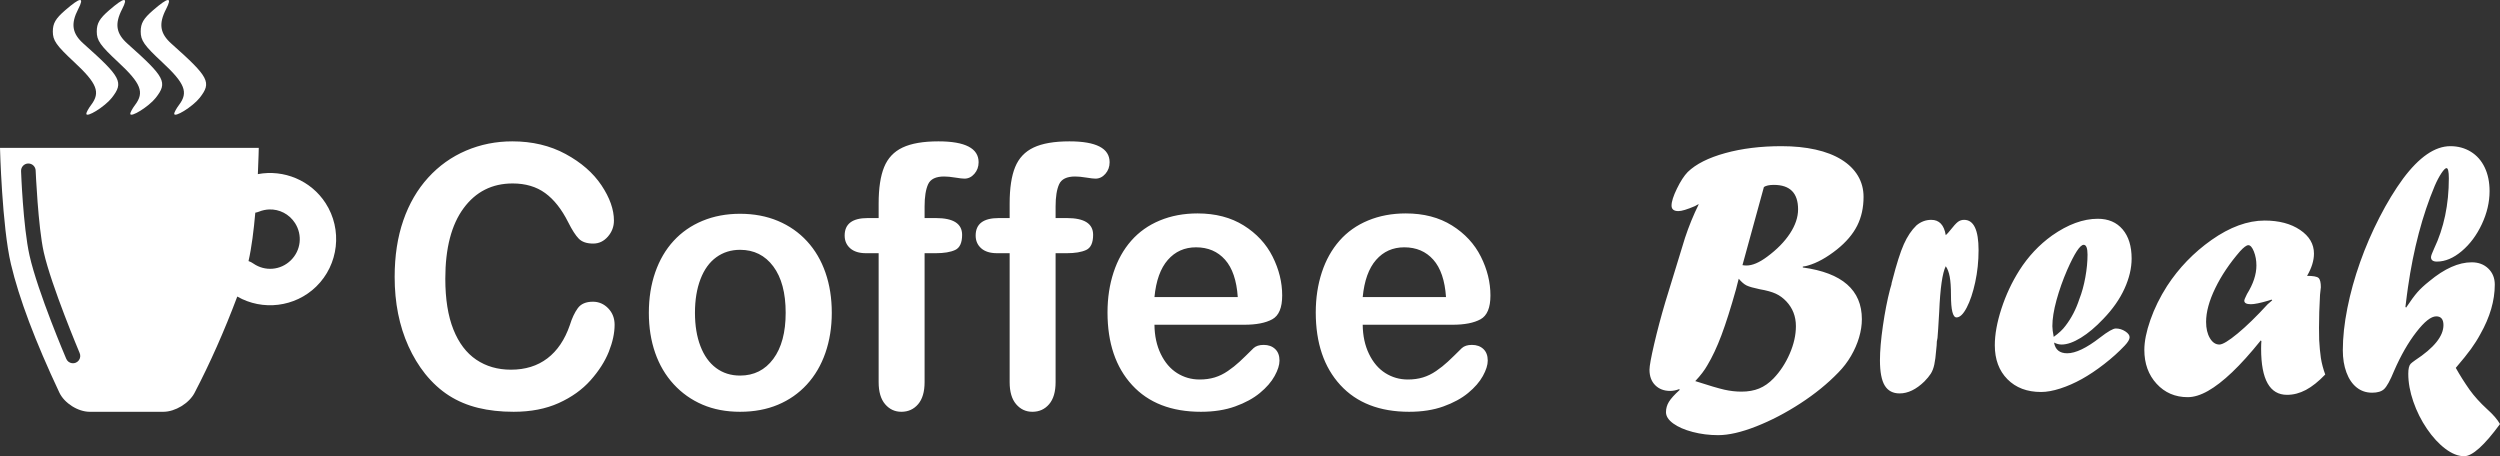 <?xml version="1.0" encoding="UTF-8" standalone="no"?><!-- Generator: Gravit.io --><svg xmlns="http://www.w3.org/2000/svg" xmlns:xlink="http://www.w3.org/1999/xlink" style="isolation:isolate" viewBox="0 0 438.403 80" width="438.403pt" height="80pt"><rect x="0" y="0" width="438.403" height="80" fill="#333333" stroke="none"/><defs><clipPath id="_clipPath_vdbFmgDqe1qAhIrfn95Yrbvv1v2hk0hv"><rect width="438.403" height="80"/></clipPath></defs><g clip-path="url(#_clipPath_vdbFmgDqe1qAhIrfn95Yrbvv1v2hk0hv)"><rect width="438.403" height="80" style="fill:rgb(0,0,0)" fill-opacity="0"/><path d=" M 14.004 0.002 C 13.628 0.036 12.777 0.633 11.435 1.795 C 9.74 3.263 9.263 4.085 9.263 5.538 C 9.263 7.105 9.861 7.957 13.039 10.914 C 17.03 14.628 17.647 16.194 15.986 18.395 C 15.528 19.001 15.146 19.695 15.136 19.937 C 15.103 20.741 18.398 18.692 19.601 17.161 C 21.733 14.445 21.267 13.552 14.659 7.671 C 12.636 5.871 12.376 4.185 13.717 1.589 C 14.28 0.497 14.38 -0.032 14.004 0.002 L 14.004 0.002 Z  M 21.71 0.002 C 21.334 0.036 20.483 0.633 19.141 1.795 C 17.446 3.263 16.969 4.085 16.969 5.538 C 16.969 7.105 17.567 7.957 20.745 10.914 C 24.736 14.628 25.354 16.194 23.692 18.395 C 23.234 19.001 22.852 19.695 22.842 19.937 C 22.809 20.741 26.105 18.692 27.307 17.161 C 29.439 14.445 28.973 13.552 22.365 7.671 C 20.342 5.871 20.081 4.185 21.421 1.589 C 21.985 0.497 22.086 -0.032 21.71 0.002 L 21.71 0.002 Z  M 29.416 0.002 C 29.041 0.036 28.188 0.633 26.846 1.795 C 25.15 3.263 24.674 4.085 24.674 5.538 C 24.674 7.105 25.273 7.957 28.451 10.914 C 32.442 14.628 33.06 16.194 31.398 18.395 C 30.94 19.001 30.558 19.695 30.548 19.937 C 30.515 20.741 33.811 18.692 35.013 17.161 C 37.145 14.445 36.679 13.552 30.071 7.671 C 28.048 5.871 27.787 4.185 29.127 1.589 C 29.691 0.497 29.792 -0.032 29.416 0.002 L 29.416 0.002 Z  M 0 25.927 C 0 25.927 0.349 39.679 1.919 46.316 Q 4.055 55.344 10.402 68.83 C 11.28 70.696 13.668 72.211 15.73 72.211 L 28.647 72.211 C 30.709 72.211 33.159 70.727 34.113 68.899 Q 38.204 61.062 41.609 52.002 C 46.044 54.546 51.723 53.878 55.442 50.261 C 59.399 46.412 60.092 40.245 57.089 35.611 C 54.501 31.617 49.756 29.68 45.217 30.534 C 45.343 27.824 45.378 25.927 45.378 25.927 L 0 25.927 Z  M 4.903 28.673 C 4.946 28.671 4.988 28.671 5.031 28.673 C 5.702 28.703 6.236 29.249 6.253 29.922 C 6.253 29.922 6.676 39.776 7.672 44.223 C 8.988 50.094 13.956 61.884 13.956 61.884 C 14.152 62.309 14.102 62.806 13.825 63.183 C 13.549 63.559 13.089 63.755 12.627 63.693 C 12.164 63.632 11.771 63.323 11.602 62.887 C 11.602 62.887 6.626 51.261 5.174 44.785 C 4.042 39.733 3.695 30.022 3.695 30.022 C 3.657 29.315 4.198 28.711 4.903 28.673 L 4.903 28.673 Z  M 47.21 36.73 C 48.984 36.669 50.703 37.527 51.723 39.101 C 53.084 41.201 52.778 43.919 50.985 45.663 C 49.192 47.407 46.471 47.632 44.416 46.207 C 44.16 46.025 43.878 45.881 43.58 45.781 C 44.122 43.434 44.502 40.35 44.77 37.297 C 45 37.258 45.225 37.194 45.441 37.106 C 46.021 36.873 46.619 36.751 47.21 36.73 Z " fill="rgb(255,255,255)"/><path d=" M 423.928 51.237 C 424.449 50.643 425.143 50.001 426.009 49.313 C 428.664 47.103 431.143 45.998 433.445 45.998 C 434.625 45.998 435.595 46.362 436.352 47.093 C 437.108 47.822 437.488 48.76 437.488 49.907 C 437.488 52.721 436.643 55.62 434.952 58.601 C 434.481 59.476 433.935 60.342 433.317 61.196 C 432.698 62.051 431.808 63.156 430.648 64.511 C 431.358 65.781 432.167 67.062 433.074 68.354 C 433.882 69.477 434.897 70.602 436.12 71.728 C 437.174 72.667 437.935 73.545 438.403 74.36 C 435.649 78.12 433.553 80 432.117 80 C 431.074 80 429.978 79.568 428.827 78.702 C 427.676 77.837 426.599 76.669 425.595 75.199 C 424.592 73.729 423.795 72.138 423.205 70.428 C 422.615 68.719 422.319 67.092 422.319 65.549 C 422.319 64.672 422.457 64.089 422.733 63.797 C 422.85 63.671 423.117 63.463 423.529 63.17 C 426.835 61.003 428.487 58.948 428.487 57.008 C 428.487 55.988 428.064 55.476 427.219 55.476 C 426.314 55.476 425.147 56.399 423.721 58.245 C 422.294 60.089 421.002 62.348 419.84 65.016 C 419.152 66.706 418.562 67.781 418.07 68.238 C 417.617 68.656 416.919 68.865 415.975 68.865 C 414.931 68.865 414.027 68.557 413.26 67.941 C 412.493 67.326 411.896 66.451 411.475 65.313 C 411.05 64.177 410.84 62.879 410.84 61.419 C 410.84 59.167 411.105 56.706 411.636 54.036 C 412.167 51.368 412.911 48.688 413.865 45.998 C 414.818 43.307 415.955 40.679 417.273 38.115 C 418.591 35.549 419.969 33.286 421.405 31.326 C 424.238 27.531 427.002 25.633 429.697 25.633 C 431.034 25.633 432.23 25.956 433.282 26.603 C 434.335 27.249 435.147 28.167 435.717 29.355 C 436.287 30.544 436.574 31.932 436.574 33.516 C 436.574 35.455 436.12 37.39 435.215 39.318 C 434.311 41.248 433.135 42.822 431.689 44.043 C 430.243 45.262 428.792 45.872 427.336 45.872 C 426.647 45.872 426.303 45.612 426.303 45.09 C 426.303 44.883 426.48 44.391 426.835 43.62 C 428.566 39.991 429.431 35.873 429.431 31.264 C 429.431 30.075 429.293 29.481 429.019 29.481 C 428.822 29.481 428.521 29.783 428.119 30.388 C 427.716 30.994 427.327 31.733 426.952 32.608 C 424.788 37.76 423.225 43.694 422.26 50.409 C 422.201 50.764 422.137 51.233 422.068 51.816 C 421.999 52.399 421.916 53.067 421.818 53.818 L 421.936 53.943 C 422.742 52.734 423.406 51.832 423.928 51.237 Z  M 401.057 69.239 C 398.027 69.239 396.512 66.55 396.512 61.169 C 396.512 60.604 396.529 60.156 396.562 59.814 L 396.453 59.699 C 394.624 61.972 392.946 63.834 391.422 65.283 C 389.897 66.732 388.491 67.822 387.202 68.552 C 385.913 69.281 384.728 69.647 383.645 69.647 C 381.442 69.647 379.622 68.865 378.186 67.3 C 376.75 65.737 376.033 63.755 376.033 61.357 C 376.033 59.877 376.386 58.124 377.094 56.102 C 377.802 54.078 378.776 52.097 380.016 50.158 C 382.082 46.989 384.679 44.298 387.806 42.087 C 391.033 39.815 394.142 38.677 397.132 38.677 C 399.651 38.677 401.722 39.225 403.344 40.319 C 404.967 41.415 405.779 42.796 405.779 44.465 C 405.779 45.696 405.376 46.998 404.569 48.375 C 405.632 48.375 406.301 48.496 406.576 48.735 C 406.851 48.974 406.989 49.532 406.989 50.409 C 406.989 50.325 406.94 50.752 406.842 51.691 C 406.724 53.755 406.665 55.684 406.665 57.477 C 406.665 58.417 406.674 59.125 406.693 59.605 C 406.713 60.085 406.753 60.637 406.812 61.263 C 406.871 61.888 406.93 62.389 406.989 62.765 C 407.147 63.745 407.403 64.714 407.756 65.673 C 406.576 66.905 405.444 67.806 404.363 68.38 C 403.28 68.953 402.179 69.239 401.057 69.239 Z  M 398.342 52.536 L 397.781 52.723 C 396.365 53.14 395.341 53.349 394.712 53.349 C 393.945 53.349 393.561 53.14 393.561 52.723 C 393.561 52.578 393.719 52.192 394.034 51.565 C 395.135 49.794 395.687 48.125 395.687 46.56 C 395.687 45.664 395.539 44.846 395.244 44.105 C 394.949 43.365 394.624 42.995 394.269 42.995 C 393.955 42.995 393.473 43.349 392.824 44.057 C 390.994 46.165 389.543 48.324 388.471 50.534 C 387.399 52.744 386.863 54.714 386.863 56.446 C 386.863 57.593 387.084 58.542 387.527 59.292 C 387.969 60.043 388.525 60.418 389.194 60.418 C 389.764 60.418 390.832 59.773 392.396 58.479 C 393.961 57.186 395.716 55.476 397.663 53.349 L 398.461 52.661 L 398.342 52.536 Z  M 368.847 55.914 C 367.508 57.332 366.196 58.438 364.907 59.23 C 363.618 60.022 362.492 60.418 361.527 60.418 C 361.095 60.418 360.652 60.304 360.2 60.074 C 360.416 61.326 361.183 61.951 362.502 61.951 C 363.978 61.951 365.896 61.034 368.257 59.199 C 369.633 58.134 370.558 57.604 371.031 57.604 C 371.621 57.604 372.171 57.77 372.684 58.103 C 373.195 58.438 373.451 58.781 373.451 59.136 C 373.451 59.511 373.164 60.001 372.594 60.606 C 371.551 61.712 370.351 62.791 368.994 63.843 C 367.637 64.897 366.328 65.773 365.07 66.471 C 363.81 67.17 362.551 67.723 361.292 68.129 C 360.032 68.536 358.911 68.739 357.927 68.739 C 355.468 68.739 353.501 67.994 352.025 66.502 C 350.55 65.011 349.812 63.026 349.812 60.544 C 349.812 58.645 350.2 56.504 350.978 54.115 C 351.755 51.728 352.802 49.49 354.121 47.405 C 355.674 44.965 357.583 42.931 359.846 41.305 C 362.639 39.345 365.315 38.364 367.873 38.364 C 369.722 38.364 371.173 38.986 372.226 40.226 C 373.277 41.466 373.804 43.172 373.804 45.341 C 373.804 47.029 373.387 48.793 372.551 50.627 C 371.714 52.462 370.479 54.224 368.847 55.914 Z  M 365.394 42.931 C 364.764 42.931 363.8 44.402 362.502 47.342 C 361.735 49.116 361.11 50.883 360.627 52.645 C 360.145 54.407 359.905 55.924 359.905 57.196 C 359.905 57.634 359.984 58.261 360.141 59.074 C 361.045 58.427 361.735 57.781 362.207 57.133 C 363.25 55.779 364.055 54.224 364.627 52.473 C 365.079 51.326 365.434 50.044 365.688 48.625 C 365.945 47.207 366.072 45.882 366.072 44.653 C 366.072 43.506 365.846 42.931 365.394 42.931 Z  M 344.884 53.943 C 344.284 55.09 343.689 55.663 343.099 55.663 C 342.45 55.663 342.125 54.361 342.125 51.753 C 342.125 50.377 342.052 49.297 341.903 48.515 C 341.756 47.734 341.525 47.124 341.211 46.685 C 340.62 47.853 340.236 50.523 340.06 54.693 C 339.922 57.113 339.823 58.635 339.764 59.26 L 339.646 59.887 C 339.646 60.242 339.607 60.752 339.528 61.419 C 339.449 62.441 339.341 63.276 339.203 63.922 C 339.065 64.568 338.859 65.106 338.584 65.533 C 338.309 65.961 337.934 66.414 337.462 66.894 C 336.026 68.291 334.58 68.99 333.124 68.99 C 331.944 68.99 331.073 68.531 330.512 67.613 C 329.952 66.696 329.671 65.215 329.671 63.17 C 329.671 61.544 329.843 59.538 330.187 57.149 C 330.532 54.762 330.949 52.619 331.442 50.721 L 331.679 49.908 C 331.679 49.782 331.738 49.522 331.855 49.125 C 332.583 46.29 333.251 44.189 333.862 42.822 C 334.472 41.457 335.209 40.356 336.075 39.522 C 336.842 38.876 337.708 38.552 338.672 38.552 C 340.069 38.552 340.915 39.45 341.211 41.243 C 341.485 40.992 341.751 40.7 342.007 40.367 C 342.577 39.638 343.02 39.153 343.335 38.912 C 343.649 38.673 344.013 38.552 344.427 38.552 C 346.118 38.552 346.964 40.325 346.964 43.871 C 346.964 45.81 346.769 47.686 346.374 49.501 C 345.98 51.315 345.484 52.796 344.884 53.943 Z  M 322.132 43.745 C 320.341 45.164 318.65 46.102 317.056 46.56 C 316.879 46.623 316.574 46.685 316.141 46.748 L 316.141 46.905 C 323.046 47.843 326.499 50.867 326.499 55.976 C 326.499 56.998 326.338 58.062 326.013 59.167 C 325.689 60.272 325.216 61.357 324.596 62.42 C 323.977 63.485 323.233 64.454 322.369 65.329 C 320.499 67.268 318.281 69.072 315.714 70.741 C 313.146 72.41 310.563 73.755 307.967 74.776 C 305.37 75.798 303.146 76.309 301.298 76.309 C 299.742 76.309 298.252 76.121 296.827 75.747 C 295.4 75.371 294.263 74.876 293.417 74.261 C 292.571 73.645 292.149 72.983 292.149 72.274 C 292.149 71.628 292.321 71.022 292.666 70.46 C 293.01 69.896 293.643 69.197 294.568 68.364 L 294.451 68.238 C 293.919 68.447 293.397 68.552 292.886 68.552 C 291.804 68.552 290.929 68.218 290.26 67.551 C 289.591 66.884 289.256 65.976 289.256 64.829 C 289.256 64.183 289.532 62.676 290.082 60.309 C 290.633 57.943 291.283 55.497 292.031 52.973 L 295.484 41.712 C 296.153 39.689 296.959 37.718 297.904 35.8 C 297.804 35.821 297.578 35.935 297.225 36.144 C 295.868 36.727 294.903 37.019 294.333 37.019 C 293.526 37.019 293.123 36.697 293.123 36.049 C 293.123 35.362 293.437 34.372 294.067 33.079 C 294.697 31.786 295.326 30.816 295.956 30.168 C 297.392 28.772 299.581 27.667 302.522 26.853 C 305.463 26.04 308.753 25.633 312.394 25.633 C 314.597 25.633 316.589 25.831 318.369 26.228 C 320.149 26.624 321.67 27.212 322.928 27.995 C 324.188 28.777 325.146 29.72 325.806 30.825 C 326.465 31.932 326.795 33.161 326.795 34.517 C 326.795 36.415 326.421 38.104 325.673 39.585 C 324.925 41.066 323.745 42.452 322.132 43.745 Z  M 304.669 49.786 C 304.59 50.118 304.512 50.431 304.433 50.723 C 303.502 54.038 302.648 56.727 301.872 58.791 C 301.094 60.857 300.273 62.608 299.407 64.047 C 298.916 64.923 298.208 65.851 297.283 66.831 C 299.663 67.602 301.36 68.103 302.374 68.333 C 303.387 68.563 304.395 68.677 305.398 68.677 C 306.56 68.677 307.587 68.494 308.482 68.129 C 309.378 67.765 310.219 67.175 311.006 66.362 C 312.168 65.153 313.111 63.713 313.839 62.044 C 314.567 60.377 314.932 58.76 314.932 57.196 C 314.932 55.487 314.371 54.036 313.251 52.849 C 312.701 52.264 312.086 51.816 311.408 51.503 C 310.73 51.191 309.792 50.929 308.592 50.721 C 307.493 50.493 306.725 50.273 306.293 50.065 C 305.861 49.857 305.398 49.461 304.908 48.878 C 304.828 49.15 304.749 49.452 304.669 49.786 Z  M 311.063 32.422 C 310.276 32.422 309.695 32.547 309.32 32.796 L 305.561 46.497 C 305.797 46.539 306.03 46.56 306.266 46.56 C 307.304 46.56 308.508 46.049 309.88 45.027 C 311.604 43.757 312.94 42.395 313.89 40.945 C 314.84 39.496 315.314 38.083 315.314 36.706 C 315.314 33.85 313.898 32.422 311.063 32.422 Z  M 254.725 56.947 L 238.966 56.947 C 238.986 58.886 239.355 60.595 240.074 62.076 C 240.791 63.557 241.745 64.672 242.935 65.424 C 244.126 66.174 245.439 66.55 246.876 66.55 C 247.839 66.55 248.72 66.43 249.516 66.19 C 250.314 65.951 251.085 65.575 251.833 65.064 C 252.58 64.553 253.269 64.006 253.9 63.421 C 254.529 62.838 255.345 62.044 256.349 61.045 C 256.761 60.669 257.351 60.481 258.118 60.481 C 258.945 60.481 259.614 60.721 260.126 61.201 C 260.637 61.681 260.893 62.359 260.893 63.234 C 260.893 64.006 260.608 64.907 260.037 65.94 C 259.466 66.972 258.606 67.962 257.455 68.911 C 256.304 69.861 254.859 70.648 253.116 71.273 C 251.376 71.899 249.373 72.211 247.112 72.211 C 241.937 72.211 237.914 70.648 235.041 67.519 C 232.169 64.391 230.733 60.147 230.733 54.788 C 230.733 52.265 231.087 49.924 231.795 47.765 C 232.503 45.607 233.537 43.757 234.894 42.213 C 236.251 40.669 237.923 39.486 239.911 38.663 C 241.897 37.839 244.102 37.426 246.521 37.426 C 249.669 37.426 252.369 38.131 254.622 39.538 C 256.874 40.946 258.561 42.766 259.683 44.997 C 260.804 47.228 261.365 49.501 261.365 51.816 C 261.365 53.964 260.784 55.356 259.624 55.991 C 258.463 56.629 256.831 56.947 254.725 56.947 Z  M 251.347 45.543 C 250.058 44.094 248.36 43.37 246.255 43.37 C 244.249 43.37 242.601 44.105 241.313 45.575 C 240.024 47.045 239.242 49.22 238.966 52.097 L 253.574 52.097 C 253.378 49.178 252.634 46.994 251.347 45.543 Z  M 218.205 56.947 L 202.447 56.947 C 202.466 58.886 202.836 60.595 203.554 62.076 C 204.272 63.557 205.225 64.672 206.416 65.424 C 207.606 66.174 208.92 66.55 210.356 66.55 C 211.319 66.55 212.201 66.43 212.997 66.19 C 213.795 65.951 214.566 65.575 215.313 65.064 C 216.061 64.553 216.75 64.006 217.38 63.421 C 218.01 62.838 218.825 62.044 219.829 61.045 C 220.242 60.669 220.833 60.481 221.599 60.481 C 222.425 60.481 223.094 60.721 223.607 61.201 C 224.118 61.681 224.374 62.359 224.374 63.234 C 224.374 64.006 224.089 64.907 223.517 65.94 C 222.947 66.972 222.087 67.962 220.936 68.911 C 219.785 69.861 218.339 70.648 216.597 71.273 C 214.856 71.899 212.854 72.211 210.593 72.211 C 205.417 72.211 201.394 70.648 198.522 67.519 C 195.65 64.391 194.214 60.147 194.214 54.788 C 194.214 52.265 194.567 49.924 195.275 47.765 C 195.984 45.607 197.018 43.757 198.375 42.213 C 199.732 40.669 201.403 39.486 203.391 38.663 C 205.378 37.839 207.583 37.426 210.001 37.426 C 213.149 37.426 215.85 38.131 218.103 39.538 C 220.355 40.946 222.042 42.766 223.164 44.997 C 224.285 47.228 224.846 49.501 224.846 51.816 C 224.846 53.964 224.265 55.356 223.105 55.991 C 221.943 56.629 220.311 56.947 218.205 56.947 Z  M 214.827 45.543 C 213.538 44.094 211.841 43.37 209.736 43.37 C 207.73 43.37 206.082 44.105 204.793 45.575 C 203.504 47.045 202.723 49.22 202.447 52.097 L 217.056 52.097 C 216.859 49.178 216.115 46.994 214.827 45.543 Z  M 192.104 31.326 C 191.79 31.326 191.248 31.264 190.481 31.139 C 189.714 31.013 189.065 30.951 188.533 30.951 C 187.077 30.951 186.143 31.405 185.73 32.311 C 185.316 33.219 185.11 34.517 185.11 36.207 L 185.11 38.24 L 187.087 38.24 C 190.157 38.24 191.691 39.22 191.691 41.18 C 191.691 42.578 191.283 43.464 190.467 43.839 C 189.649 44.215 188.523 44.402 187.087 44.402 L 185.11 44.402 L 185.11 67.019 C 185.11 68.709 184.732 69.996 183.973 70.882 C 183.217 71.769 182.238 72.211 181.037 72.211 C 179.896 72.211 178.947 71.769 178.19 70.882 C 177.432 69.996 177.053 68.709 177.053 67.019 L 177.053 44.402 L 174.841 44.402 C 173.64 44.402 172.715 44.115 172.066 43.542 C 171.417 42.968 171.092 42.223 171.092 41.305 C 171.092 39.262 172.44 38.24 175.135 38.24 L 177.053 38.24 L 177.053 35.675 C 177.053 33.005 177.372 30.883 178.012 29.309 C 178.652 27.734 179.734 26.587 181.259 25.868 C 182.783 25.148 184.873 24.788 187.53 24.788 C 192.231 24.788 194.583 26.009 194.583 28.449 C 194.583 29.241 194.337 29.919 193.845 30.482 C 193.353 31.045 192.772 31.326 192.104 31.326 Z  M 169.131 31.326 C 168.815 31.326 168.274 31.264 167.507 31.139 C 166.741 31.013 166.09 30.951 165.559 30.951 C 164.104 30.951 163.169 31.405 162.756 32.311 C 162.343 33.219 162.137 34.517 162.137 36.207 L 162.137 38.24 L 164.113 38.24 C 167.182 38.24 168.717 39.22 168.717 41.18 C 168.717 42.578 168.308 43.464 167.492 43.839 C 166.676 44.215 165.549 44.402 164.113 44.402 L 162.137 44.402 L 162.137 67.019 C 162.137 68.709 161.757 69.996 161 70.882 C 160.242 71.769 159.263 72.211 158.064 72.211 C 156.922 72.211 155.973 71.769 155.217 70.882 C 154.458 69.996 154.08 68.709 154.08 67.019 L 154.08 44.402 L 151.866 44.402 C 150.667 44.402 149.742 44.115 149.093 43.542 C 148.443 42.968 148.119 42.223 148.119 41.305 C 148.119 39.262 149.466 38.24 152.162 38.24 L 154.08 38.24 L 154.08 35.675 C 154.08 33.005 154.399 30.883 155.039 29.309 C 155.678 27.734 156.76 26.587 158.284 25.868 C 159.81 25.148 161.9 24.788 164.556 24.788 C 169.258 24.788 171.61 26.009 171.61 28.449 C 171.61 29.241 171.363 29.919 170.871 30.482 C 170.38 31.045 169.799 31.326 169.131 31.326 Z  M 141.494 67.426 C 140.078 68.969 138.386 70.152 136.417 70.976 C 134.451 71.8 132.237 72.211 129.778 72.211 C 127.339 72.211 125.144 71.795 123.197 70.96 C 121.249 70.126 119.562 68.932 118.136 67.379 C 116.709 65.826 115.628 63.99 114.89 61.872 C 114.152 59.757 113.783 57.416 113.783 54.85 C 113.783 52.265 114.156 49.898 114.904 47.749 C 115.652 45.601 116.724 43.766 118.122 42.244 C 119.518 40.722 121.209 39.548 123.197 38.724 C 125.184 37.901 127.378 37.489 129.778 37.489 C 132.217 37.489 134.431 37.906 136.417 38.74 C 138.405 39.574 140.107 40.764 141.523 42.306 C 142.94 43.85 144.017 45.685 144.755 47.813 C 145.492 49.938 145.862 52.285 145.862 54.85 C 145.862 57.395 145.487 59.741 144.74 61.888 C 143.992 64.036 142.911 65.882 141.494 67.426 Z  M 135.607 46.717 C 134.16 44.777 132.217 43.808 129.778 43.808 C 128.203 43.808 126.817 44.241 125.617 45.106 C 124.417 45.972 123.492 47.249 122.842 48.939 C 122.193 50.627 121.869 52.598 121.869 54.85 C 121.869 57.082 122.188 59.032 122.828 60.7 C 123.468 62.369 124.382 63.646 125.573 64.532 C 126.763 65.419 128.165 65.861 129.778 65.861 C 132.217 65.861 134.16 64.886 135.607 62.937 C 137.052 60.987 137.776 58.291 137.776 54.85 C 137.776 51.368 137.052 48.656 135.607 46.717 Z  M 83.521 63.077 C 85.251 64.245 87.277 64.829 89.6 64.829 C 92.117 64.829 94.247 64.168 95.988 62.843 C 97.73 61.519 99.043 59.574 99.928 57.008 C 100.302 55.8 100.764 54.814 101.316 54.052 C 101.866 53.291 102.751 52.91 103.971 52.91 C 105.013 52.91 105.909 53.297 106.657 54.068 C 107.404 54.84 107.778 55.8 107.778 56.947 C 107.778 58.406 107.439 59.986 106.761 61.686 C 106.081 63.385 105.013 65.053 103.559 66.69 C 102.102 68.327 100.242 69.657 97.98 70.679 C 95.717 71.7 93.082 72.211 90.072 72.211 C 87.789 72.211 85.713 71.981 83.845 71.523 C 81.976 71.064 80.278 70.351 78.754 69.381 C 77.23 68.41 75.828 67.133 74.548 65.549 C 73.408 64.11 72.434 62.499 71.627 60.716 C 70.821 58.932 70.215 57.029 69.812 55.006 C 69.408 52.984 69.207 50.836 69.207 48.563 C 69.207 44.872 69.713 41.566 70.727 38.647 C 71.74 35.727 73.191 33.23 75.08 31.154 C 76.968 29.079 79.182 27.5 81.719 26.415 C 84.258 25.331 86.963 24.788 89.835 24.788 C 93.337 24.788 96.456 25.529 99.19 27.01 C 101.924 28.491 104.02 30.321 105.477 32.499 C 106.931 34.679 107.661 36.738 107.661 38.677 C 107.661 39.741 107.306 40.679 106.598 41.493 C 105.889 42.306 105.034 42.713 104.03 42.713 C 102.908 42.713 102.067 42.431 101.508 41.869 C 100.947 41.305 100.321 40.335 99.633 38.96 C 98.492 36.687 97.15 34.986 95.604 33.86 C 94.061 32.734 92.157 32.171 89.894 32.171 C 86.294 32.171 83.426 33.621 81.292 36.52 C 79.157 39.418 78.09 43.537 78.09 48.875 C 78.09 52.441 78.562 55.408 79.507 57.776 C 80.451 60.142 81.789 61.909 83.521 63.077 Z " fill-rule="evenodd" fill="rgb(255,255,255)"/></g></svg>